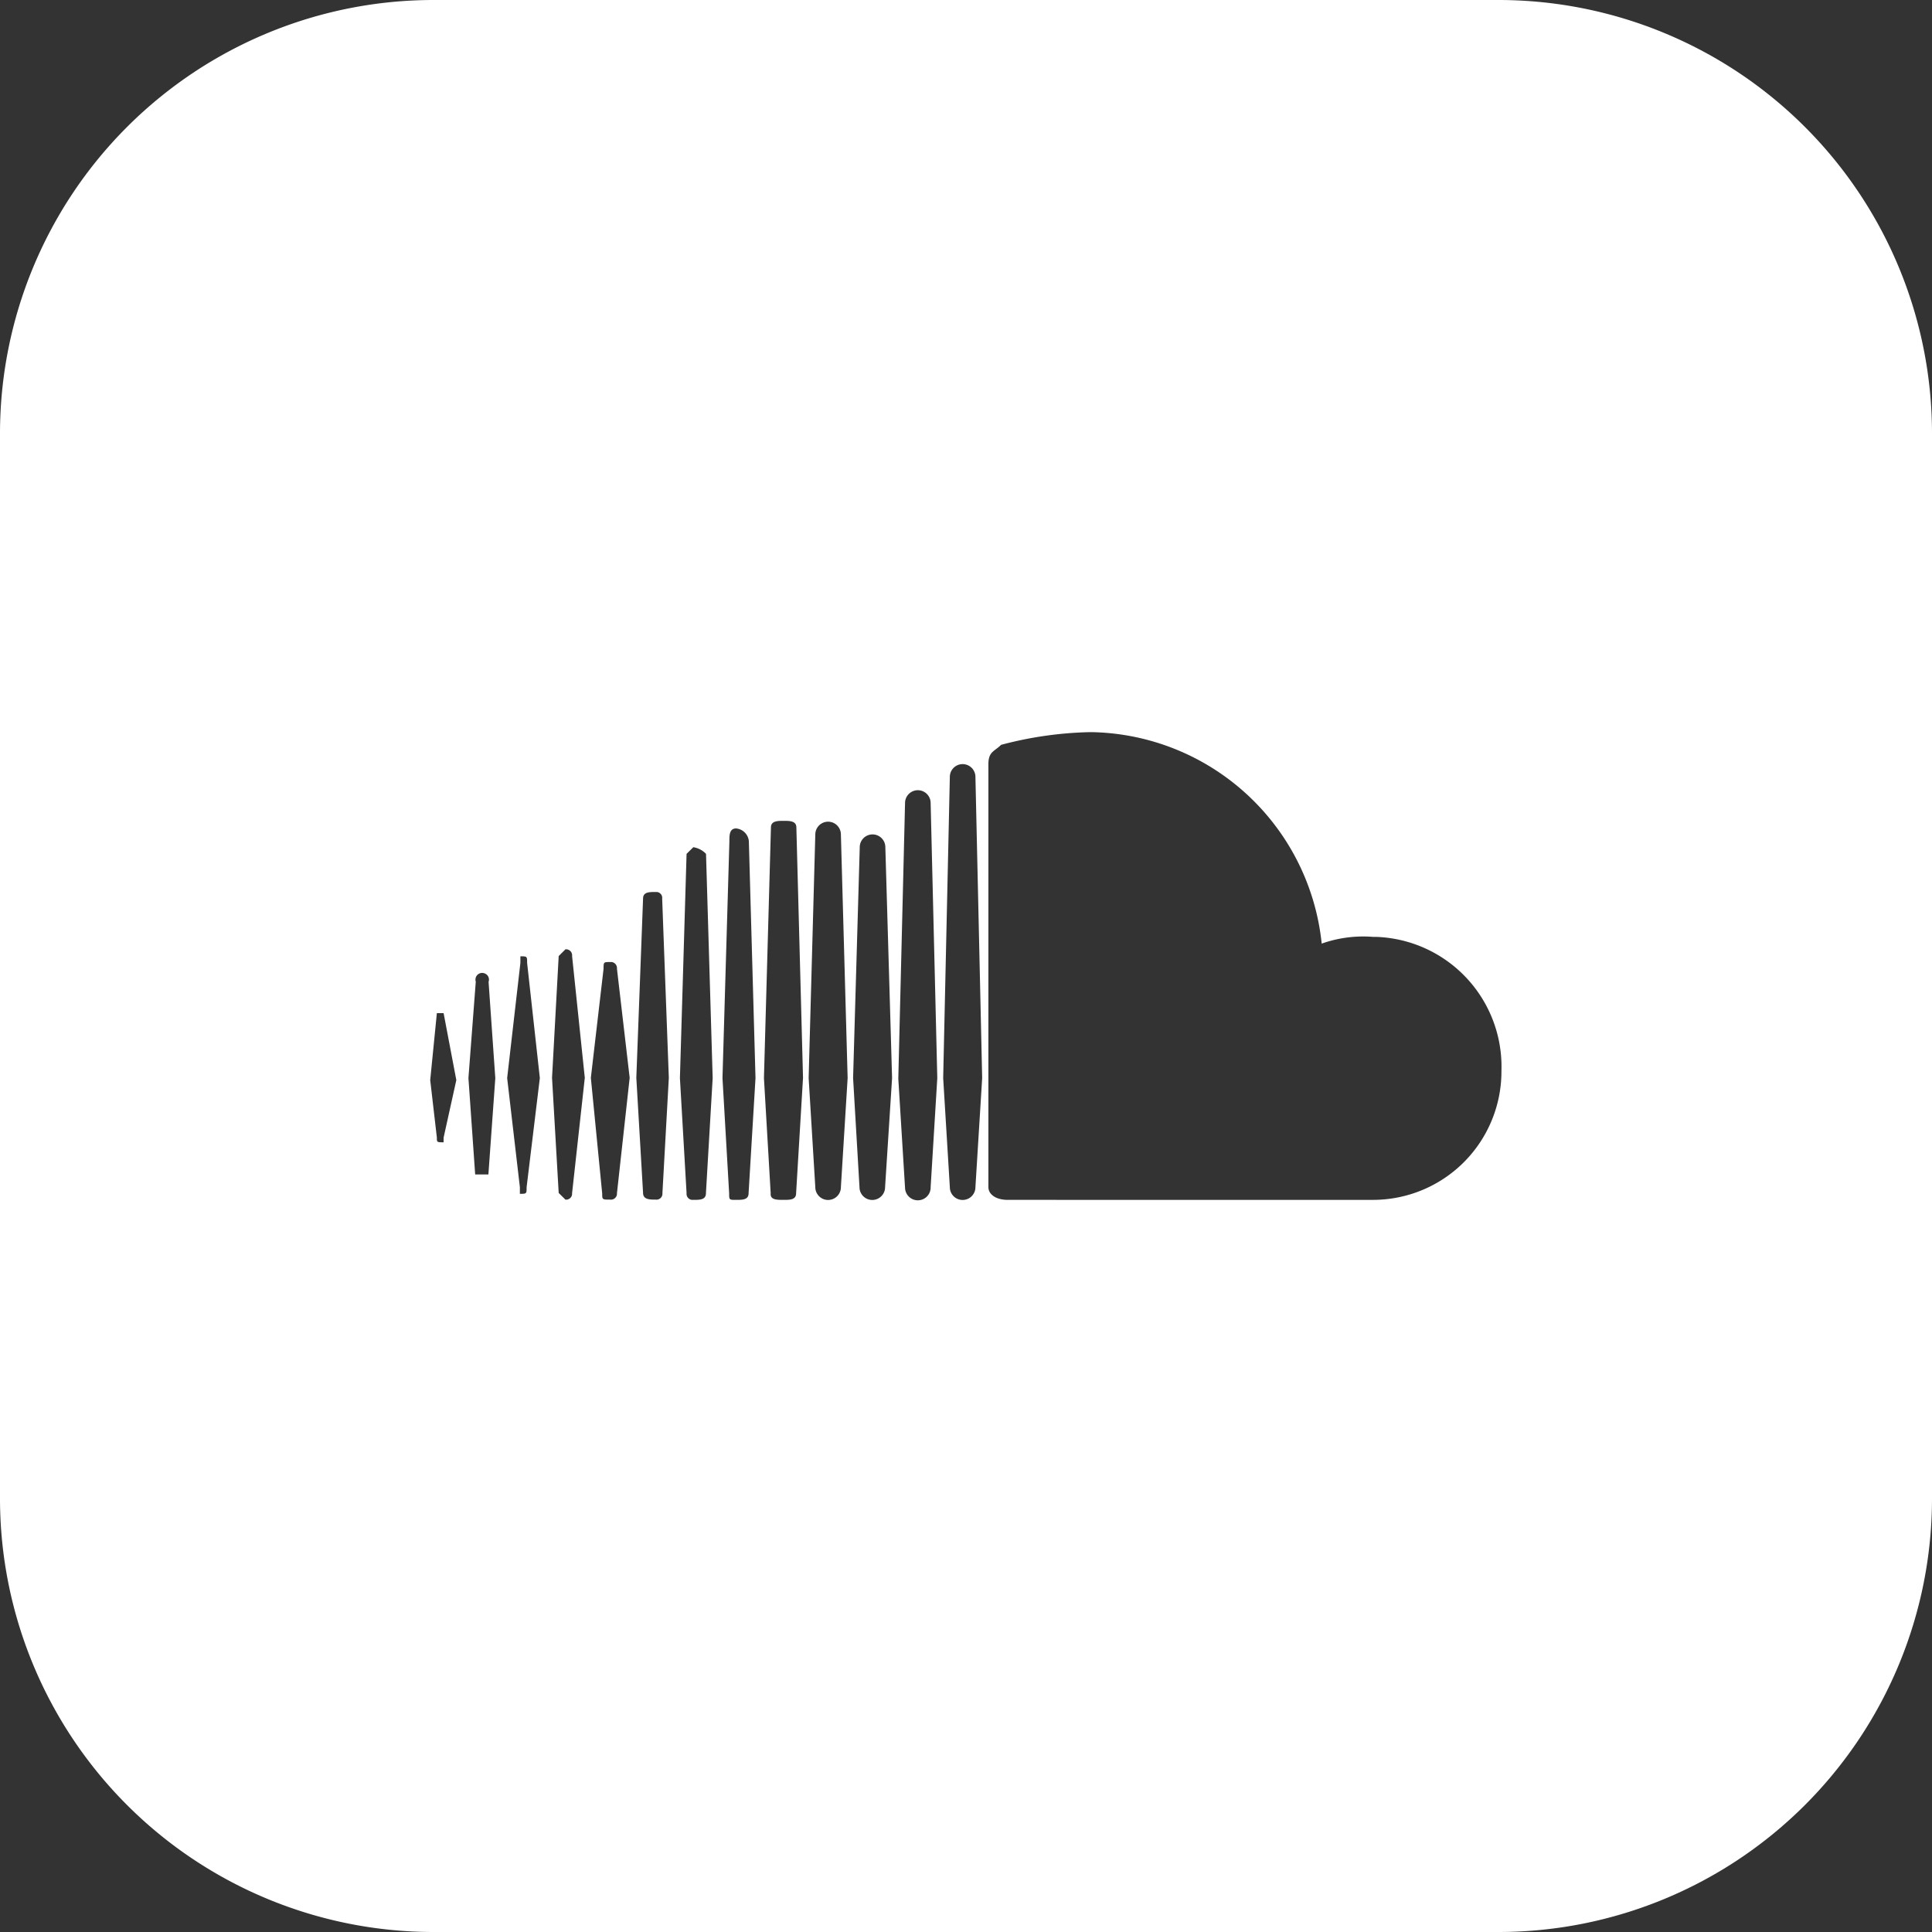 <svg xmlns="http://www.w3.org/2000/svg" viewBox="0 0 226.47 226.47"><rect x="0" y="0" width="226.47" height="226.47" fill="#333333" stroke="none"/><defs><style>.cls-1{fill:#fff;}</style></defs><g id="Layer_2" data-name="Layer 2"><g id="White"><path id="Soundcloud" class="cls-1" d="M175.64,0H50.83A50.83,50.83,0,0,0,0,50.83V175.64a50.83,50.83,0,0,0,50.83,50.83H175.64a50.83,50.83,0,0,0,50.83-50.83V50.83A50.83,50.83,0,0,0,175.64,0ZM52,133.35v.55c-.79,0-.79,0-.79-.55l-.78-6.74.78-7.85H52l1.49,7.85Zm5.25,4.32H55.7l-.79-11.3.86-11.29a.82.82,0,0,1,0-.49.78.78,0,0,1,1-.5.77.77,0,0,1,.5,1l.79,11.29Zm4.48,1.49c0,.78,0,.78-.79.78v-.78l-1.49-12.79L61,112.88v-.78c.79,0,.79,0,.79.78l1.49,13.49Zm5.33.71V140a.7.7,0,0,1-.78.62l-.79-.78-.78-13.5.78-14.27.79-.79h.16a.71.71,0,0,1,.62.79l1.49,14.27Zm5.26,0V140a.71.71,0,0,1-.79.62c-.94,0-.94,0-.94-.71l-1.33-13.57,1.49-12.78c0-.79,0-.79.78-.79h.17a.72.72,0,0,1,.62.79l1.49,12.78Zm5.33,0V140a.7.7,0,0,1-.78.62c-.71,0-1.49,0-1.49-.79l-.79-13.49.79-21c0-.78.7-.78,1.49-.78H77a.69.69,0,0,1,.62.78l.78,21Zm5.1,0c0,.78-.71.78-1.49.78H81.1a.71.71,0,0,1-.62-.78l-.78-13.5.78-26.28.79-.78a2.61,2.61,0,0,1,1.49.78l.78,26.28Zm5,0c0,.78-.71.78-1.49.78s-.79,0-.79-.78l-.78-13.5L85.5,98.6c0-.7,0-1.49.79-1.49a1.65,1.65,0,0,1,1.49,1.49l.78,27.77Zm5.57,0c0,.78-.71.78-1.49.78s-1.57,0-1.49-.78l-.79-13.5L90.37,97c0-.78.78-.78,1.49-.78s1.49,0,1.49.78l.78,29.34Zm5.25-.71a1.49,1.49,0,0,1-3,0l-.78-12.79.78-28.55a1.49,1.49,0,1,1,3,0l.79,28.55Zm5.18,0a1.49,1.49,0,1,1-3,0L100,126.37l.78-27.06a1.49,1.49,0,1,1,3,0l.79,27.06Zm5.34,0a1.49,1.49,0,0,1-3,.08l-.79-12.79.79-32.32a1.49,1.49,0,0,1,3,0l.78,32.24Zm5.25,0a1.49,1.49,0,0,1-3,0l-.78-12.79.78-35.3a1.49,1.49,0,0,1,3,0l.79,35.3Zm46.6,1.49H118.14c-1.49,0-2.28-.71-2.28-1.49V89.58c0-1.49.71-1.49,1.49-2.27a43.92,43.92,0,0,1,10.51-1.49,27.62,27.62,0,0,1,27.07,24.79,14.57,14.57,0,0,1,6-.79h.32A15.22,15.22,0,0,1,176,125.51v.08A15.06,15.06,0,0,1,161,140.65Z"/></g></g></svg>